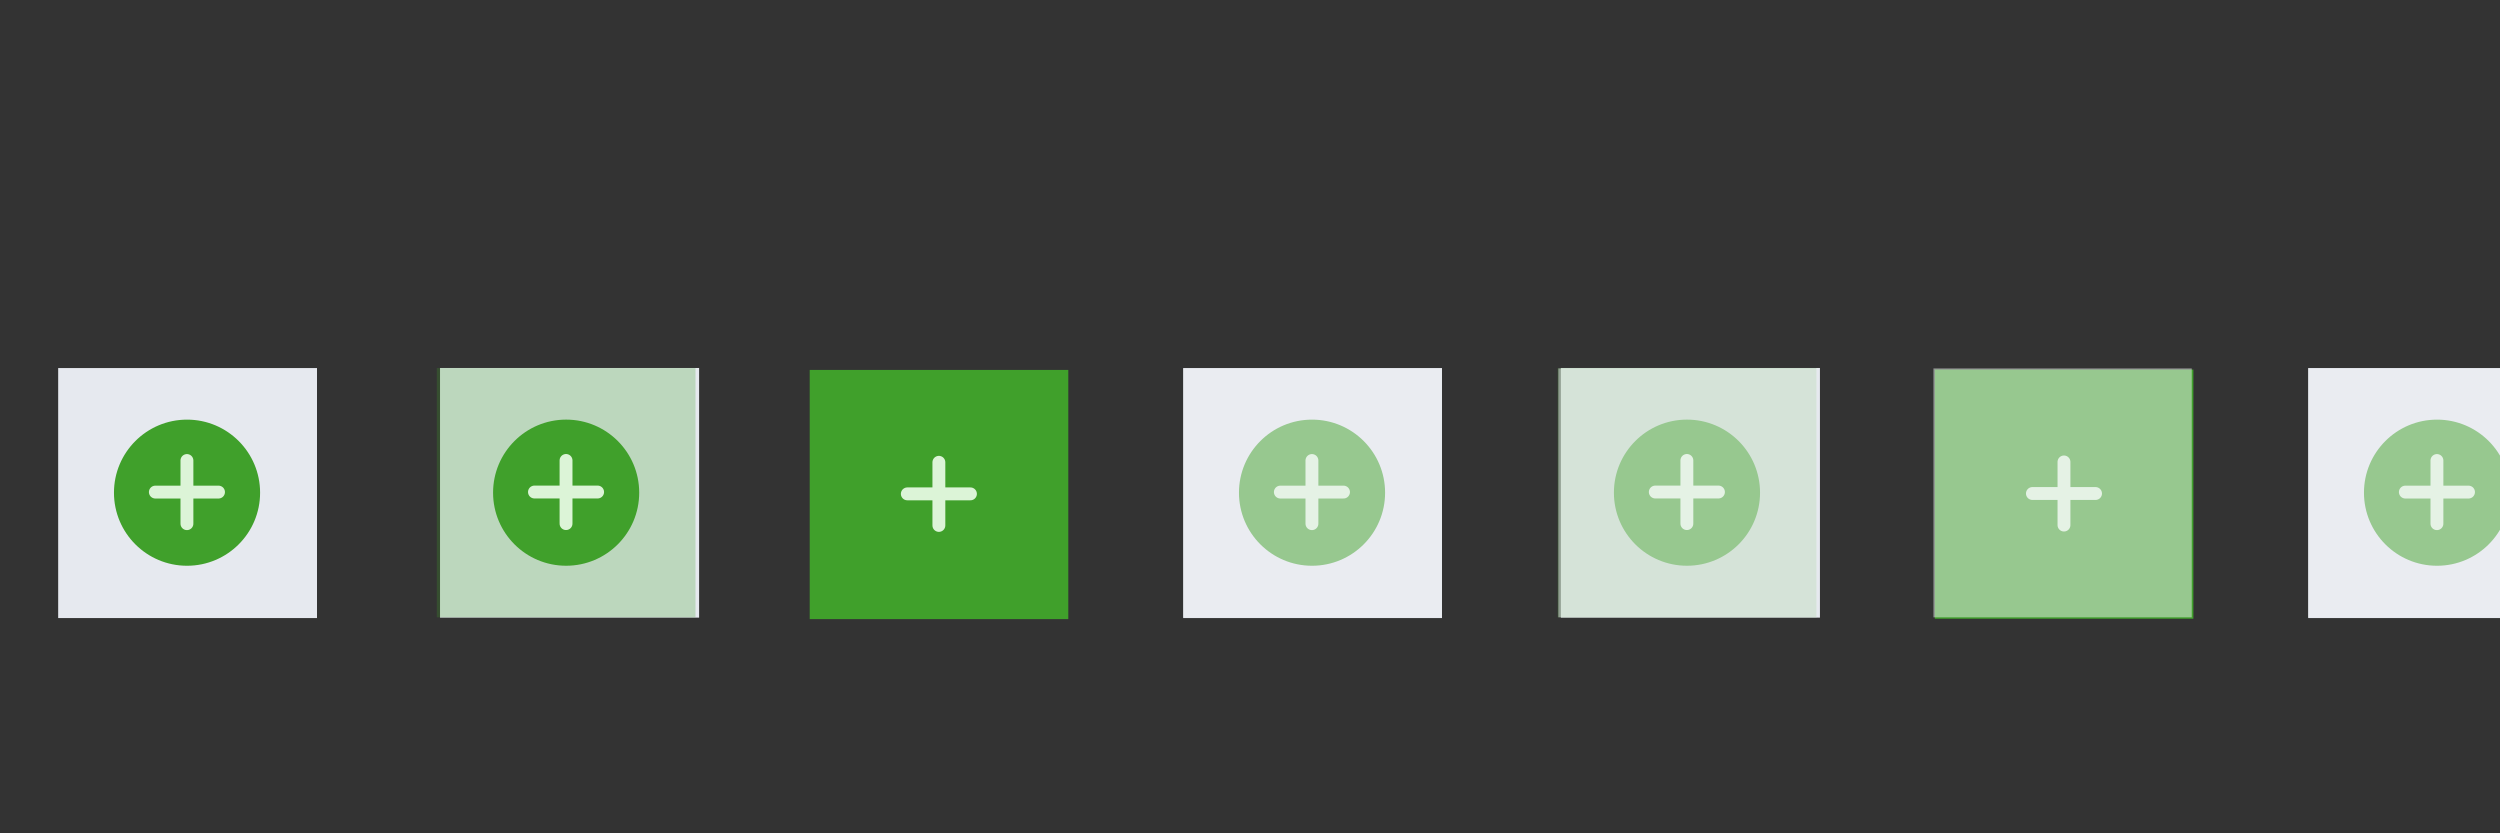 <?xml version="1.0" encoding="UTF-8" standalone="no"?>
<svg
   height="100"
   id="layer1"
   width="300"
   version="1.1"
   sodipodi:docname="maximize.svg"
   inkscape:version="1.2.2 (b0a8486541, 2022-12-01)"
   xmlns:inkscape="http://www.inkscape.org/namespaces/inkscape"
   xmlns:sodipodi="http://sodipodi.sourceforge.net/DTD/sodipodi-0.dtd"
   xmlns:xlink="http://www.w3.org/1999/xlink"
   xmlns="http://www.w3.org/2000/svg"
   xmlns:svg="http://www.w3.org/2000/svg"
   xmlns:rdf="http://www.w3.org/1999/02/22-rdf-syntax-ns#"
   xmlns:cc="http://creativecommons.org/ns#"
   xmlns:dc="http://purl.org/dc/elements/1.1/">
  <rect width="100%" height="100%" fill="#333333" stroke="none"/>
  <defs
     id="defs21" />
  <sodipodi:namedview
     pagecolor="#1f1f1f"
     bordercolor="#666666"
     borderopacity="1"
     objecttolerance="10"
     gridtolerance="10"
     guidetolerance="10"
     inkscape:pageopacity="0"
     inkscape:pageshadow="2"
     inkscape:window-width="1920"
     inkscape:window-height="1026"
     id="namedview19"
     showgrid="false"
     inkscape:zoom="3.8158936"
     inkscape:cx="53.46061"
     inkscape:cy="94.997408"
     inkscape:window-x="0"
     inkscape:window-y="54"
     inkscape:window-maximized="1"
     inkscape:current-layer="layer1"
     inkscape:showpageshadow="0"
     inkscape:pagecheckerboard="1"
     inkscape:deskcolor="#1f1f1f" />
  <g
     id="active-center">
    <g
       id="g2255">
      <g
         id="g5346"
         transform="matrix(0.69,0,0,1,6.979,0)">
        <rect
           style="fill:#e6e9ef;fill-opacity:1;stroke:none;stroke-width:1.507;paint-order:markers fill stroke"
           id="rect2247"
           width="31.043"
           height="30"
           x="6.979"
           y="44.167"
           transform="matrix(1.45,0,0,1,-10.116,0)" />
      </g>
      <g
         id="g1779-3"
         transform="matrix(5.849,0,0,5.849,-665.849,-483.752)">
        <circle
           style="opacity:1;fill:#40a02b;fill-opacity:1;stroke:none;stroke-width:0.714;stroke-linecap:square;stroke-linejoin:round;paint-order:markers fill stroke"
           id="circle1527-6"
           cx="117.677"
           cy="92.815"
           r="1.499" />
        <g
           id="g4120-7"
           transform="matrix(0.505,0.505,-0.505,0.505,94.456,-13.456)"
           style="fill:none;stroke:#dcf4d7;stroke-width:1.4;stroke-linecap:round;stroke-opacity:1">
          <path
             style="opacity:1;fill:none;fill-opacity:1;stroke:#dcf4d7;stroke-width:0.37;stroke-linecap:round;stroke-linejoin:round;stroke-dasharray:none;stroke-opacity:1;paint-order:markers fill stroke"
             d="m 127.554,82.859 1.283,-1.283"
             id="path4116-5" />
          <path
             style="opacity:1;fill:none;fill-opacity:1;stroke:#dcf4d7;stroke-width:0.37;stroke-linecap:round;stroke-linejoin:round;stroke-dasharray:none;stroke-opacity:1;paint-order:markers fill stroke"
             d="m 127.554,81.576 1.283,1.283"
             id="path4118-3" />
        </g>
      </g>
    </g>
  </g>
  <g
     id="hover-center">
    <g
       id="g5375">
      <rect
         y="44.167"
         x="52.479"
         height="30"
         width="31.043"
         id="rect5509-3"
         style="fill:#040000;fill-opacity:0;stroke-width:0.831" />
    </g>
    <g
       id="g1826"
       transform="matrix(5.849,0,0,5.849,-651.303,-452.799)">
      <rect
         style="opacity:1;fill:#e6e9ef;fill-opacity:1;stroke:none;stroke-width:2.7;stroke-linecap:square;stroke-linejoin:round;paint-order:markers fill stroke"
         id="rect1911"
         width="20.058"
         height="19.328"
         x="155.606"
         y="-3.485"
         ry="0"
         transform="matrix(0.265,0,0,0.265,79.145,85.888)" />
      <g
         id="g1049-2"
         transform="matrix(1,0,0,1,5.291,-2.9575292e-4)">
        <rect
           style="opacity:0.25;fill:#40a02b;fill-opacity:1;stroke:none;stroke-width:0.714;stroke-linecap:square;stroke-linejoin:round;paint-order:markers fill stroke"
           id="rect1803-7"
           width="5.307"
           height="5.114"
           x="115.024"
           y="84.966"
           ry="0" />
        <g
           id="g4079-0">
          <circle
             style="opacity:1;fill:#40a02b;fill-opacity:1;stroke:none;stroke-width:0.714;stroke-linecap:square;stroke-linejoin:round;paint-order:markers fill stroke"
             id="circle1593-9"
             cx="117.677"
             cy="87.523"
             r="1.499" />
          <g
             id="g4198-3"
             transform="matrix(0.505,0.505,-0.505,0.505,94.456,-18.749)"
             style="fill:none;stroke:#dcf4d7;stroke-width:1.4;stroke-linecap:round;stroke-opacity:1">
            <path
               style="opacity:1;fill:none;fill-opacity:1;stroke:#dcf4d7;stroke-width:0.37;stroke-linecap:round;stroke-linejoin:round;stroke-dasharray:none;stroke-opacity:1;paint-order:markers fill stroke"
               d="m 127.554,82.859 1.283,-1.283"
               id="path4194-6" />
            <path
               style="opacity:1;fill:none;fill-opacity:1;stroke:#dcf4d7;stroke-width:0.37;stroke-linecap:round;stroke-linejoin:round;stroke-dasharray:none;stroke-opacity:1;paint-order:markers fill stroke"
               d="m 127.554,81.576 1.283,1.283"
               id="path4196-0" />
          </g>
        </g>
      </g>
    </g>
  </g>
  <g
     id="pressed-center">
    <g
       id="g1689"
       transform="matrix(5.841,0,0,5.841,-605.763,-421.128)">
      <g
         id="g1685-5"
         transform="matrix(1.001,0,0,1.001,5.205,-0.056)"
         inkscape:label="g1685-5">
        <rect
           style="opacity:1;fill:#40a02b;fill-opacity:1;stroke:none;stroke-width:0.714;stroke-linecap:square;stroke-linejoin:round;paint-order:markers fill stroke"
           id="rect3679-6"
           width="5.307"
           height="5.114"
           x="115.024"
           y="79.675"
           ry="0"
           inkscape:label="rect3679-6" />
        <g
           id="g4204-2"
           transform="matrix(0.505,0.505,-0.505,0.505,94.456,-24.04)"
           style="fill:none;stroke:#dcf4d7;stroke-width:1.4;stroke-linecap:round;stroke-opacity:1">
          <path
             style="opacity:1;fill:none;fill-opacity:1;stroke:#dcf4d7;stroke-width:0.37;stroke-linecap:round;stroke-linejoin:round;stroke-dasharray:none;stroke-opacity:1;paint-order:markers fill stroke"
             d="m 127.554,82.859 1.283,-1.283"
             id="path4200-9" />
          <path
             style="opacity:1;fill:none;fill-opacity:1;stroke:#dcf4d7;stroke-width:0.37;stroke-linecap:round;stroke-linejoin:round;stroke-dasharray:none;stroke-opacity:1;paint-order:markers fill stroke"
             d="m 127.554,81.576 1.283,1.283"
             id="path4202-1" />
        </g>
      </g>
    </g>
  </g>
  <g
     id="inactive-center">
    <use
       x="0"
       y="0"
       xlink:href="#g2255"
       id="use2257"
       transform="translate(135,-3.3378601e-5)" />
    <use
       x="0"
       y="0"
       xlink:href="#use2244"
       id="use2378"
       transform="translate(-45)" />
  </g>
  <g
     id="hover-inactive-center">
    <use
       x="0"
       y="0"
       xlink:href="#g1826"
       id="use2241"
       transform="translate(134.5)" />
    <use
       x="0"
       y="0"
       xlink:href="#rect2186"
       id="use2244"
       transform="translate(-45.011)" />
  </g>
  <g
     id="pressed-inactive-center">
    <use
       x="0"
       y="0"
       xlink:href="#pressed-center"
       id="use2131"
       transform="translate(135.011,-0.043)" />
    <rect
       style="fill:#eff1f5;fill-opacity:0.5;stroke:none;stroke-width:1.507;paint-order:markers fill stroke"
       id="rect2186"
       width="30.998"
       height="29.87"
       x="232.012"
       y="44.21" />
  </g>
  <g
     id="deactivated-center">
    <use
       x="0"
       y="0"
       xlink:href="#g2255"
       id="use2501"
       transform="translate(270)" />
    <use
       x="0"
       y="0"
       xlink:href="#rect2186"
       id="use2507"
       transform="translate(44.989)" />
  </g>
  <g
     id="deactivated-inactive-center"
     transform="translate(51.473,-87.851)">
    <use
       x="0"
       y="0"
       xlink:href="#g1826"
       id="use2241-3"
       transform="translate(215.027,87.851)" />
    <use
       x="0"
       y="0"
       xlink:href="#rect2186"
       id="use2244-6"
       transform="translate(35.516,87.851)" />
  </g>
  <!-- 
	Generated using the Perl SVG Module V2.49
	by Ronan Oger
	Info: http://www.roitsystems.com/
 -->
</svg>
